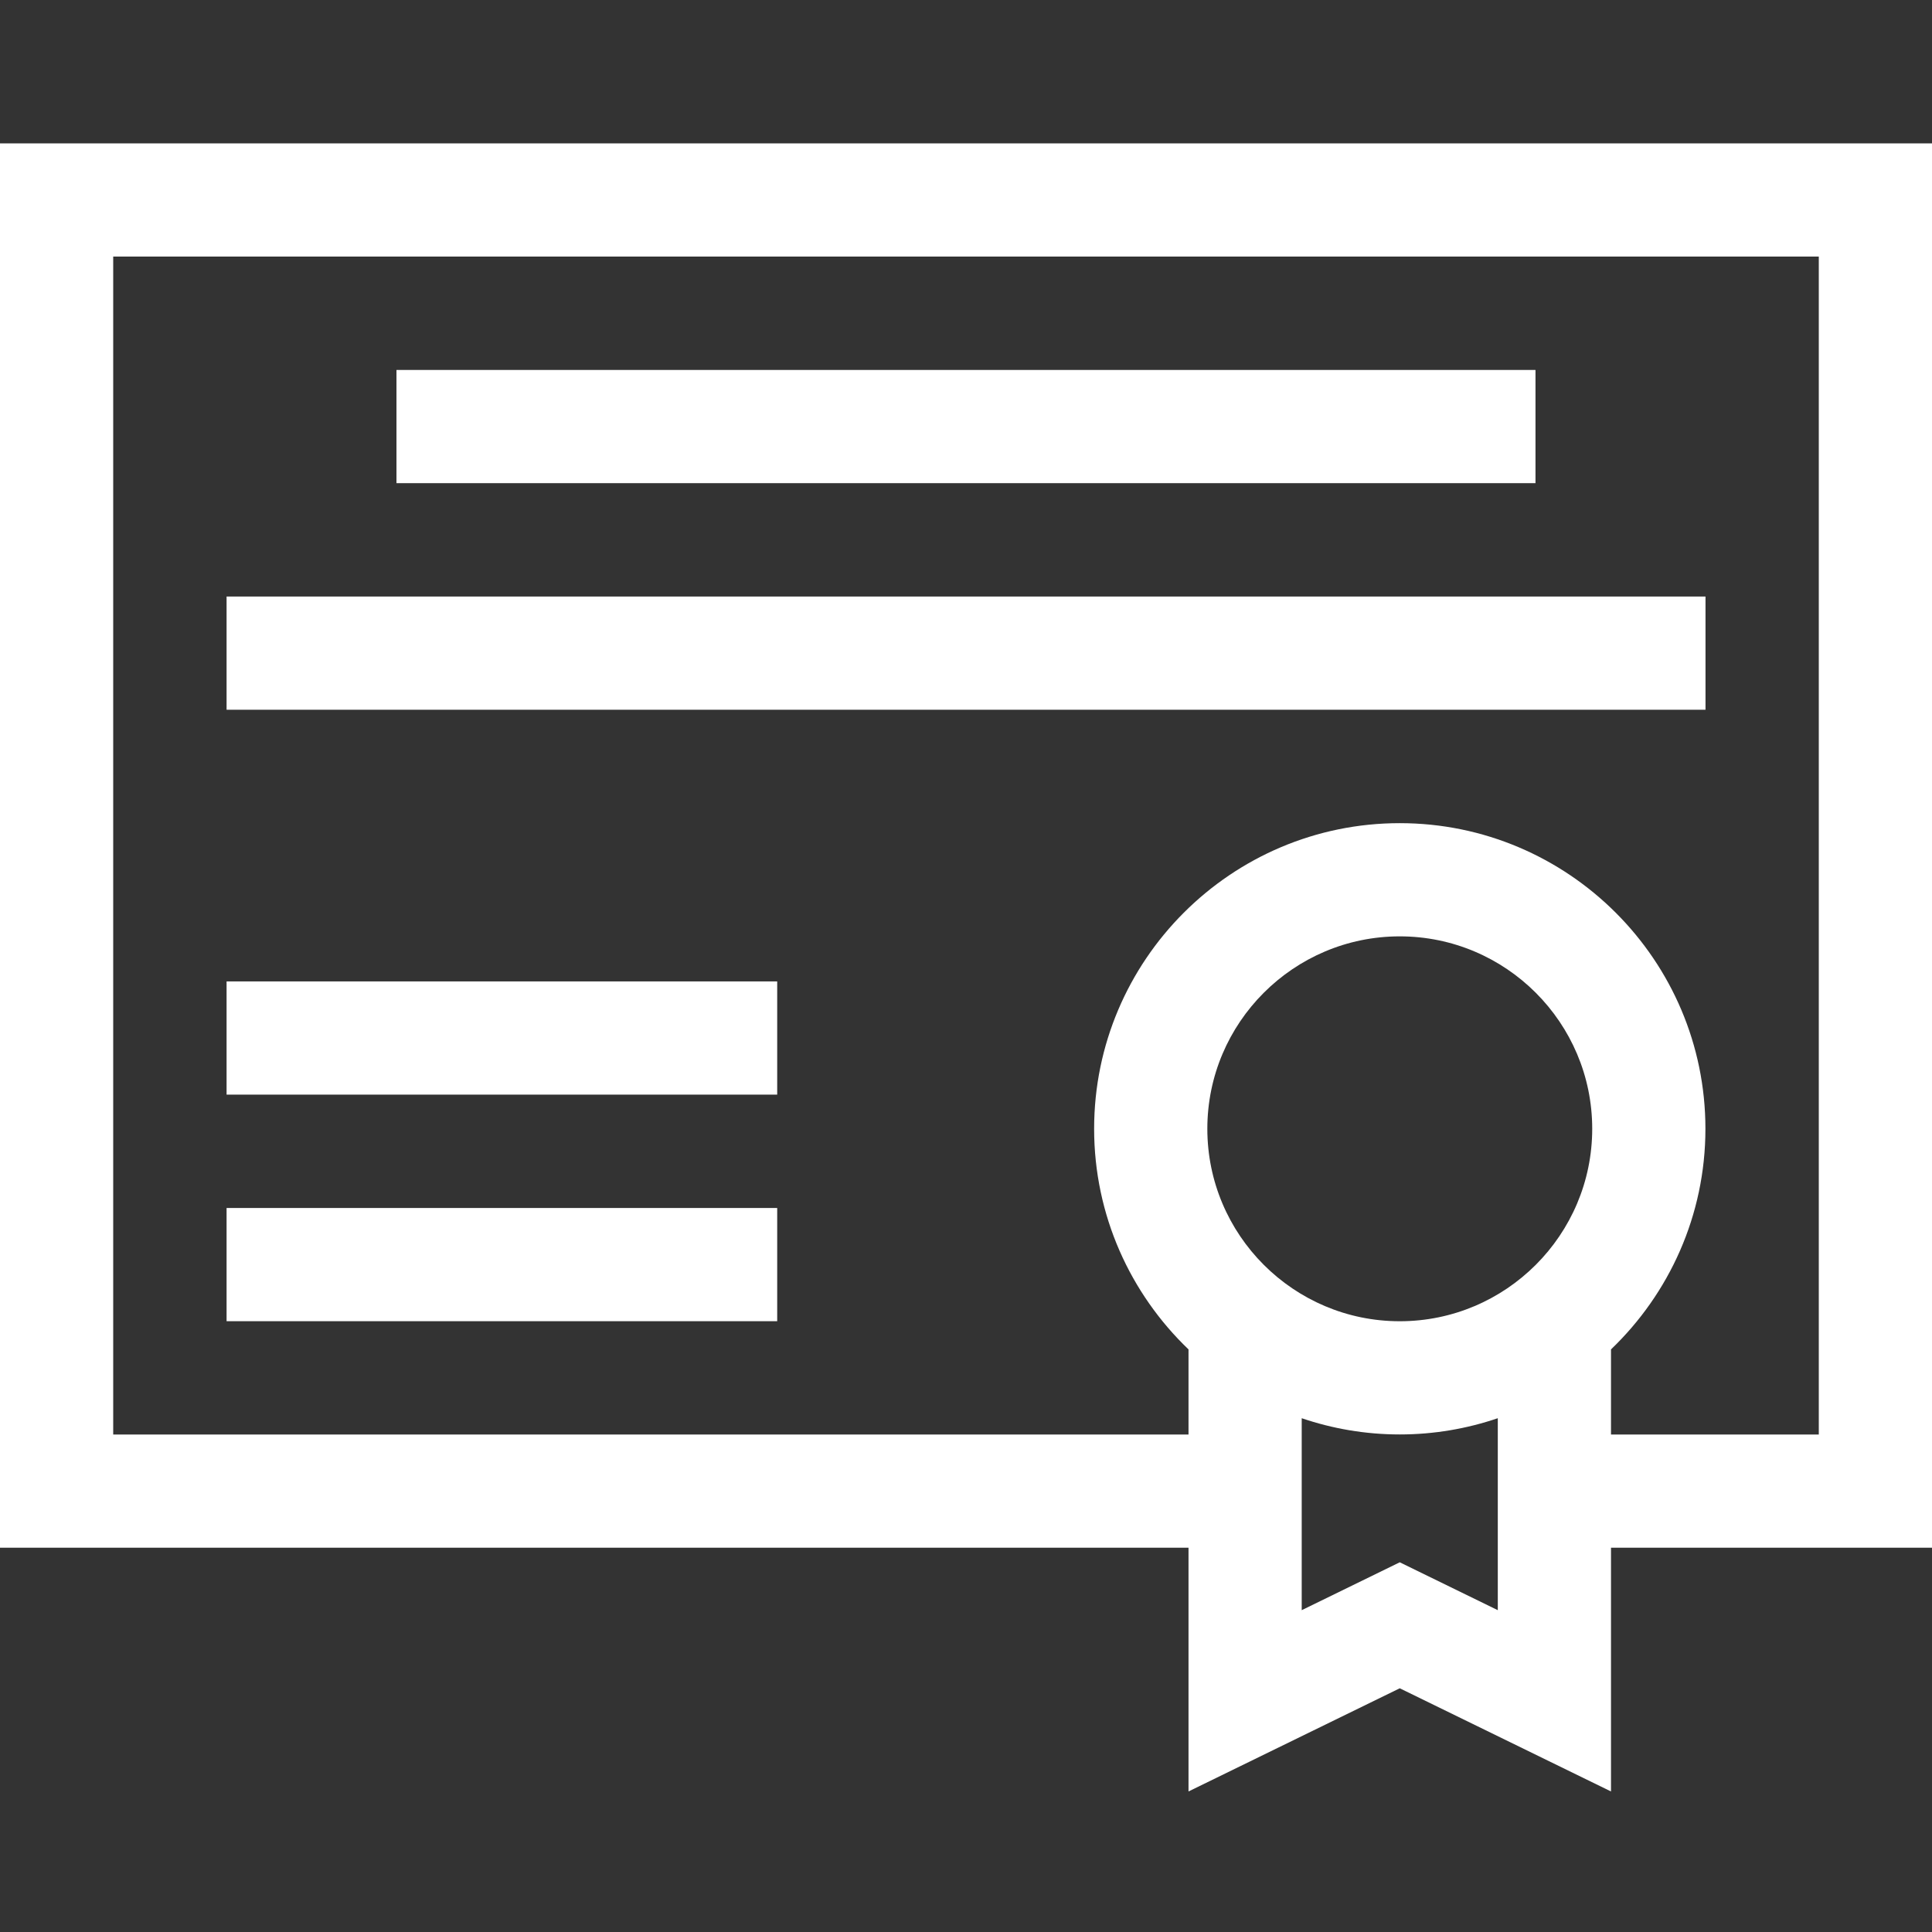 <svg width="47" height="47" viewBox="0 0 47 47" fill="none" xmlns="http://www.w3.org/2000/svg">
<rect x="0" y="0" width="47" height="47" fill="#333333" stroke="none"/>
<path d="M47 3.488H0V37.652H28.913V43.581L34.052 41.071L39.191 43.581V37.652H47V3.488ZM34.052 32.142C31.471 32.142 29.371 30.042 29.371 27.46C29.371 24.879 31.471 22.779 34.052 22.779C36.634 22.779 38.734 24.879 38.734 27.46C38.734 30.042 36.634 32.142 34.052 32.142ZM34.052 38.006L31.667 39.171V34.501C32.416 34.756 33.218 34.896 34.052 34.896C34.886 34.896 35.688 34.756 36.437 34.501V39.171L34.052 38.006ZM44.246 34.898H39.191V32.827C40.605 31.472 41.488 29.568 41.488 27.46C41.488 23.36 38.152 20.025 34.052 20.025C29.952 20.025 26.617 23.36 26.617 27.46C26.617 29.568 27.5 31.473 28.913 32.827V34.898H2.754V6.242H44.246V34.898Z" fill="white"/>
<path d="M5.512 14.512H41.49V17.266H5.512V14.512Z" fill="white"/>
<path d="M9.645 9H37.354V11.754H9.645V9Z" fill="white"/>
<path d="M5.512 29.387H18.907V32.141H5.512V29.387Z" fill="white"/>
<path d="M5.512 23.875H18.907V26.629H5.512V23.875Z" fill="white"/>
</svg>
